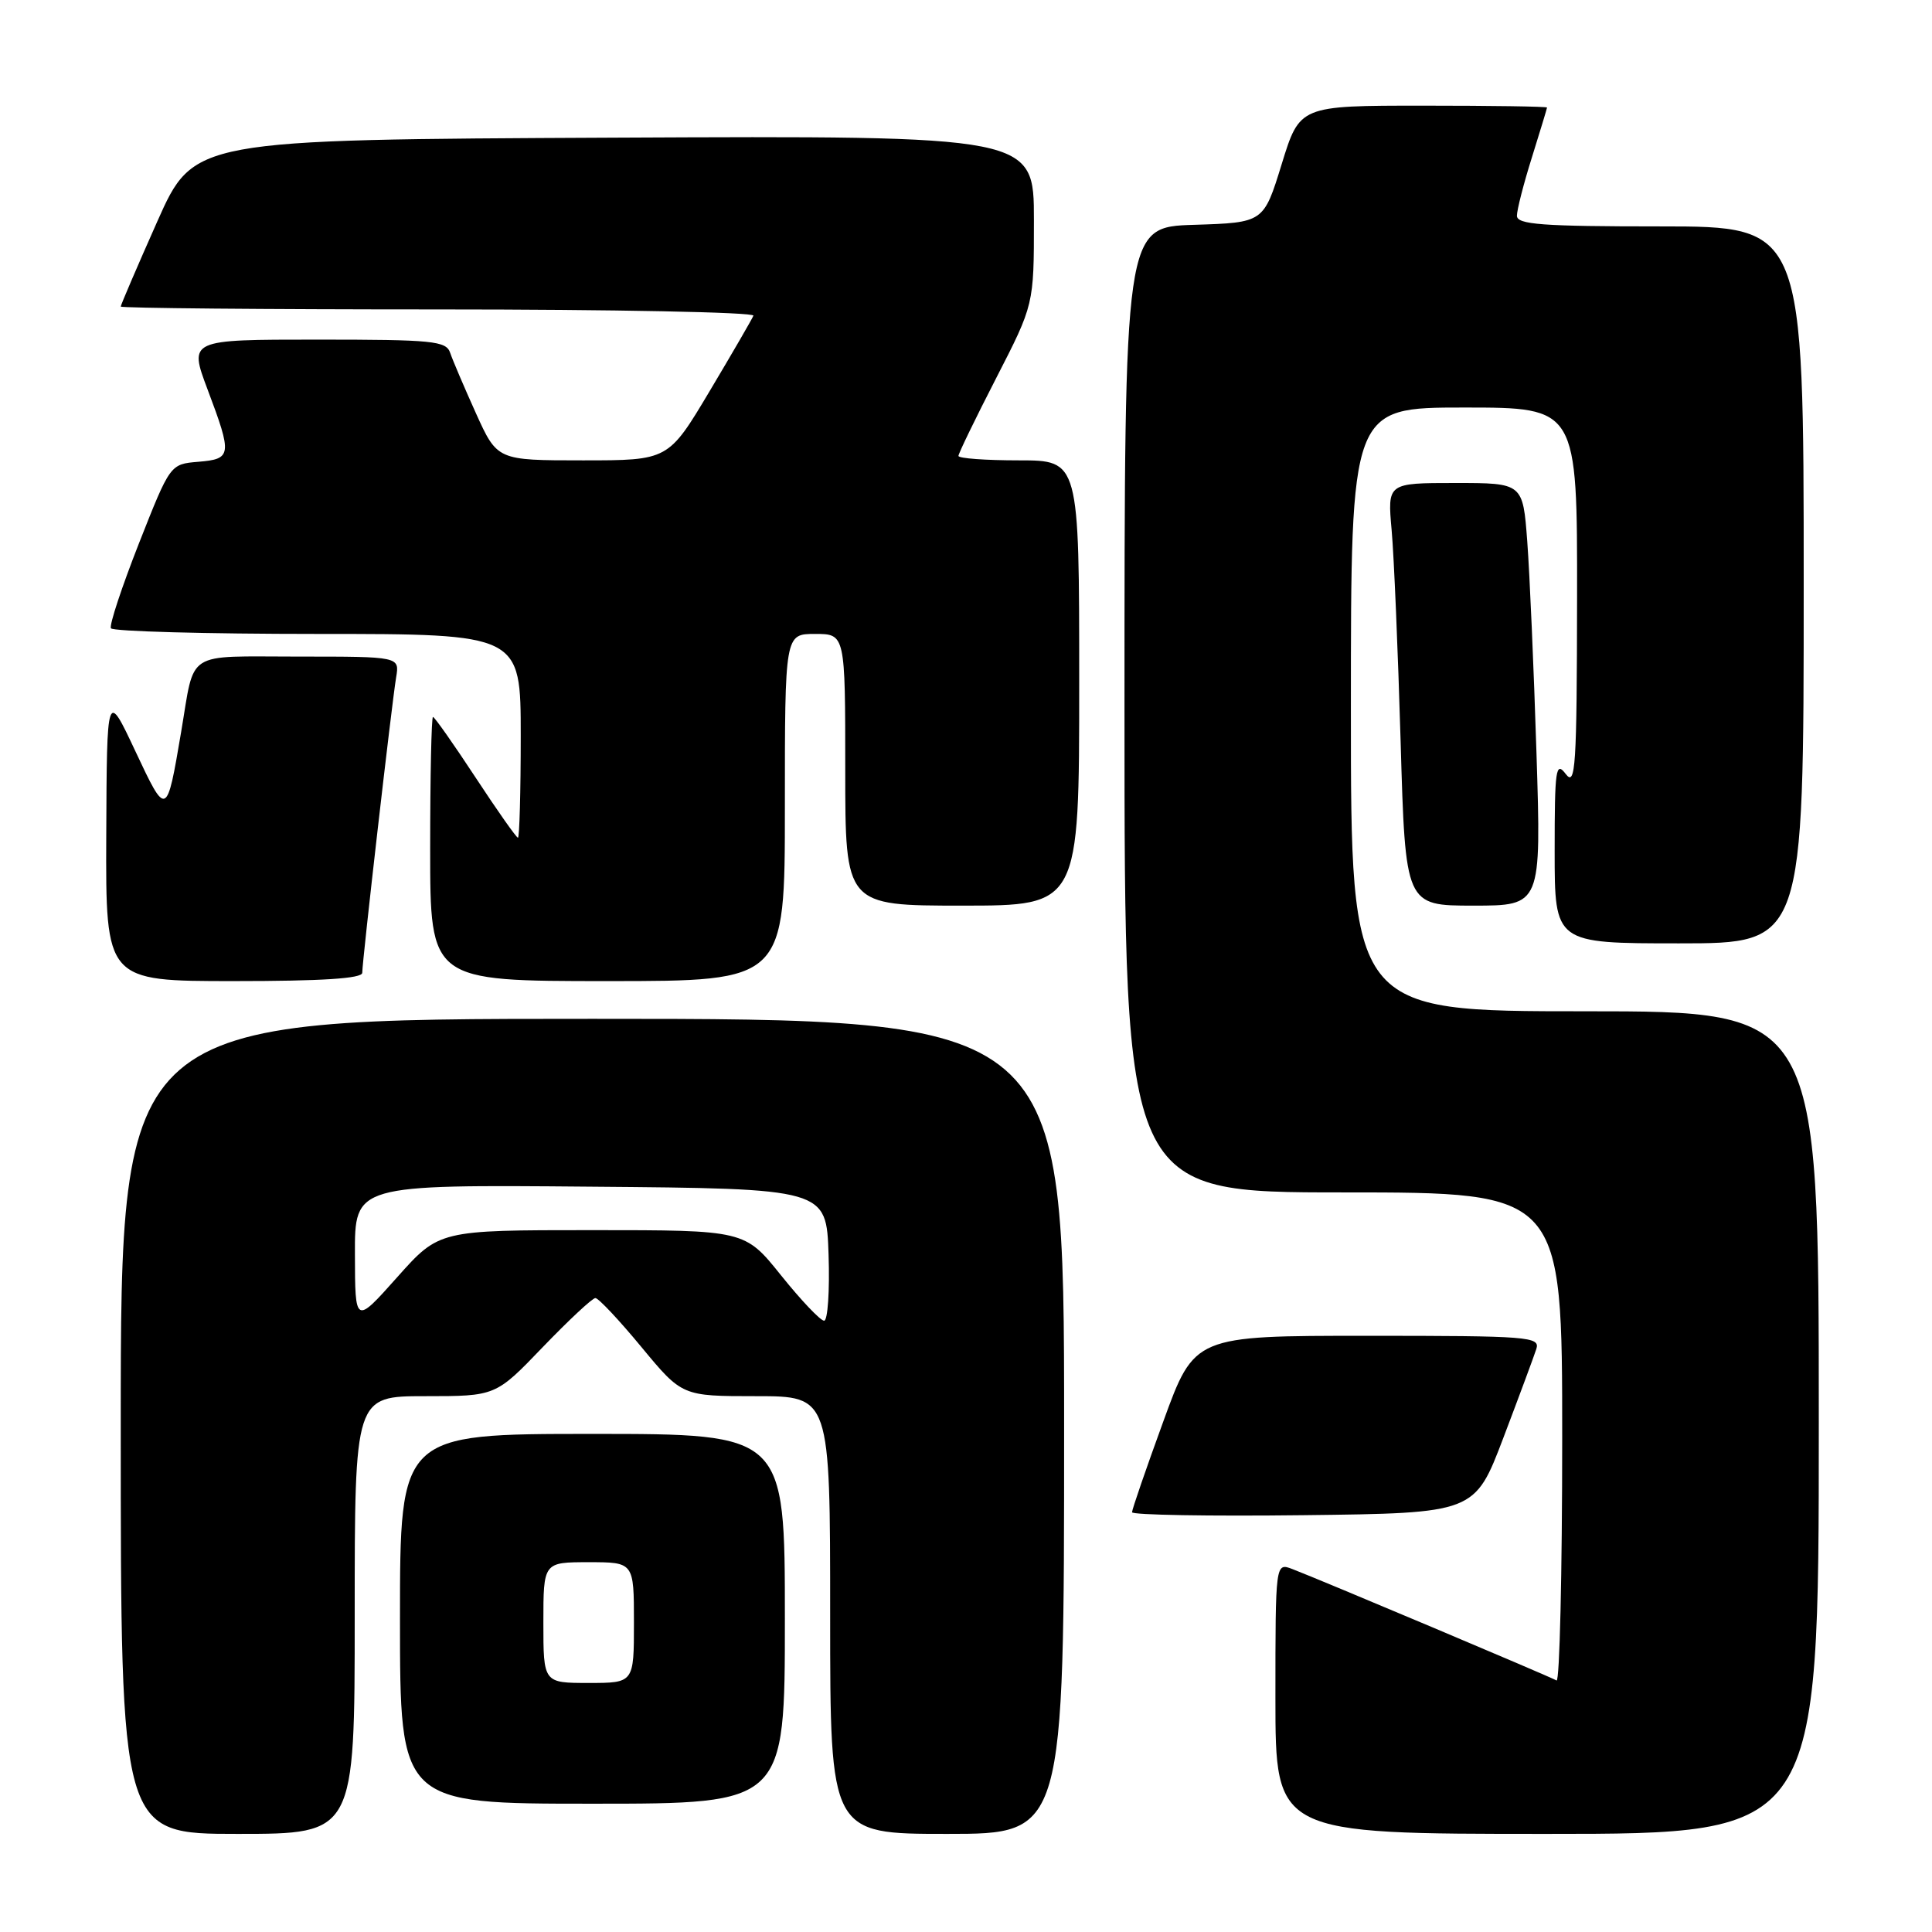 <?xml version="1.0" encoding="UTF-8" standalone="no"?>
<!DOCTYPE svg PUBLIC "-//W3C//DTD SVG 1.1//EN" "http://www.w3.org/Graphics/SVG/1.1/DTD/svg11.dtd" >
<svg xmlns="http://www.w3.org/2000/svg" xmlns:xlink="http://www.w3.org/1999/xlink" version="1.1" viewBox="0 0 256 256">
 <g >
 <path fill="currentColor"
d=" M 47.00 214.00 C 47.00 185.00 47.00 185.00 56.34 185.00 C 65.68 185.00 65.68 185.00 71.92 178.50 C 75.36 174.93 78.49 172.00 78.89 172.00 C 79.30 172.00 82.04 174.92 85.00 178.50 C 90.38 185.00 90.38 185.00 100.19 185.00 C 110.00 185.00 110.00 185.00 110.00 214.00 C 110.00 243.00 110.00 243.00 125.50 243.00 C 141.00 243.00 141.00 243.00 141.00 189.00 C 141.00 135.00 141.00 135.00 78.50 135.00 C 16.00 135.00 16.00 135.00 16.00 189.00 C 16.00 243.00 16.00 243.00 31.50 243.00 C 47.00 243.00 47.00 243.00 47.00 214.00 Z  M 241.00 188.50 C 241.00 134.00 241.00 134.00 210.00 134.00 C 179.00 134.00 179.00 134.00 179.00 94.00 C 179.00 54.00 179.00 54.00 194.00 54.00 C 209.00 54.00 209.00 54.00 208.97 79.25 C 208.94 101.67 208.77 104.28 207.47 102.56 C 206.15 100.82 206.00 101.87 206.00 112.81 C 206.00 125.00 206.00 125.00 222.50 125.00 C 239.00 125.00 239.00 125.00 239.00 77.50 C 239.00 30.00 239.00 30.00 220.00 30.00 C 204.31 30.00 201.00 29.75 201.00 28.59 C 201.00 27.81 201.89 24.33 202.99 20.84 C 204.08 17.35 204.98 14.39 204.99 14.25 C 204.99 14.11 197.62 14.00 188.61 14.00 C 172.22 14.00 172.22 14.00 169.83 21.75 C 167.44 29.50 167.44 29.50 158.22 29.79 C 149.00 30.08 149.00 30.08 149.00 94.04 C 149.00 158.00 149.00 158.00 178.00 158.00 C 207.00 158.00 207.00 158.00 207.00 190.56 C 207.00 208.47 206.66 222.92 206.25 222.67 C 205.43 222.18 174.89 209.30 171.25 207.91 C 169.00 207.05 169.00 207.05 169.00 225.02 C 169.00 243.00 169.00 243.00 205.00 243.00 C 241.00 243.00 241.00 243.00 241.00 188.50 Z  M 104.00 214.50 C 104.00 190.00 104.00 190.00 78.50 190.00 C 53.00 190.00 53.00 190.00 53.00 214.50 C 53.00 239.00 53.00 239.00 78.50 239.00 C 104.00 239.00 104.00 239.00 104.00 214.50 Z  M 199.21 190.50 C 201.30 185.00 203.26 179.71 203.57 178.75 C 204.10 177.12 202.59 177.00 181.20 177.00 C 158.27 177.00 158.27 177.00 154.14 188.36 C 151.86 194.61 150.00 200.02 150.00 200.38 C 150.00 200.74 160.22 200.92 172.70 200.77 C 195.41 200.50 195.41 200.50 199.21 190.50 Z  M 48.00 128.90 C 48.00 127.35 51.93 93.07 52.49 89.75 C 52.95 87.00 52.95 87.00 39.54 87.00 C 24.35 87.00 25.86 86.03 24.00 97.00 C 22.08 108.33 22.07 108.33 17.92 99.50 C 14.16 91.50 14.16 91.50 14.08 110.75 C 14.00 130.00 14.00 130.00 31.00 130.00 C 42.66 130.00 48.00 129.66 48.00 128.90 Z  M 104.00 107.00 C 104.00 84.00 104.00 84.00 108.00 84.00 C 112.00 84.00 112.00 84.00 112.00 102.00 C 112.00 120.00 112.00 120.00 127.50 120.00 C 143.00 120.00 143.00 120.00 143.00 90.50 C 143.00 61.00 143.00 61.00 135.00 61.00 C 130.60 61.00 127.00 60.74 127.00 60.41 C 127.00 60.09 129.25 55.45 132.00 50.10 C 137.00 40.36 137.00 40.36 137.00 29.17 C 137.00 17.98 137.00 17.98 81.33 18.24 C 25.67 18.50 25.67 18.50 20.83 29.37 C 18.17 35.35 16.00 40.41 16.00 40.62 C 16.00 40.83 34.94 41.00 58.08 41.00 C 81.23 41.00 100.02 41.37 99.83 41.83 C 99.65 42.28 97.04 46.78 94.03 51.83 C 88.56 61.00 88.56 61.00 77.23 61.00 C 65.89 61.00 65.89 61.00 63.06 54.75 C 61.51 51.31 59.97 47.71 59.65 46.75 C 59.12 45.17 57.36 45.00 42.04 45.00 C 25.02 45.00 25.02 45.00 27.51 51.62 C 30.79 60.33 30.72 60.82 26.27 61.19 C 22.55 61.50 22.55 61.50 18.41 72.00 C 16.14 77.78 14.46 82.84 14.70 83.25 C 14.93 83.66 27.24 84.00 42.06 84.00 C 69.00 84.00 69.00 84.00 69.00 97.50 C 69.00 104.92 68.83 111.00 68.63 111.00 C 68.42 111.00 65.89 107.40 63.00 103.00 C 60.11 98.60 57.58 95.00 57.37 95.00 C 57.17 95.00 57.00 102.88 57.00 112.50 C 57.00 130.00 57.00 130.00 80.50 130.00 C 104.00 130.00 104.00 130.00 104.00 107.00 Z  M 203.59 99.75 C 203.24 88.61 202.69 76.01 202.37 71.75 C 201.79 64.00 201.79 64.00 192.82 64.00 C 183.84 64.00 183.84 64.00 184.40 70.25 C 184.71 73.69 185.24 86.29 185.59 98.25 C 186.22 120.00 186.22 120.00 195.23 120.00 C 204.23 120.00 204.23 120.00 203.59 99.75 Z  M 47.03 166.24 C 47.00 156.97 47.00 156.97 78.25 157.24 C 109.50 157.50 109.50 157.50 109.79 166.25 C 109.95 171.06 109.68 175.00 109.20 175.00 C 108.71 175.00 106.15 172.30 103.50 169.00 C 98.69 163.00 98.69 163.00 78.44 163.00 C 58.19 163.00 58.19 163.00 52.62 169.25 C 47.05 175.50 47.05 175.50 47.03 166.24 Z  M 72.00 215.00 C 72.00 207.00 72.00 207.00 78.00 207.00 C 84.00 207.00 84.00 207.00 84.00 215.00 C 84.00 223.00 84.00 223.00 78.00 223.00 C 72.00 223.00 72.00 223.00 72.00 215.00 Z "/>
</g>
</svg>